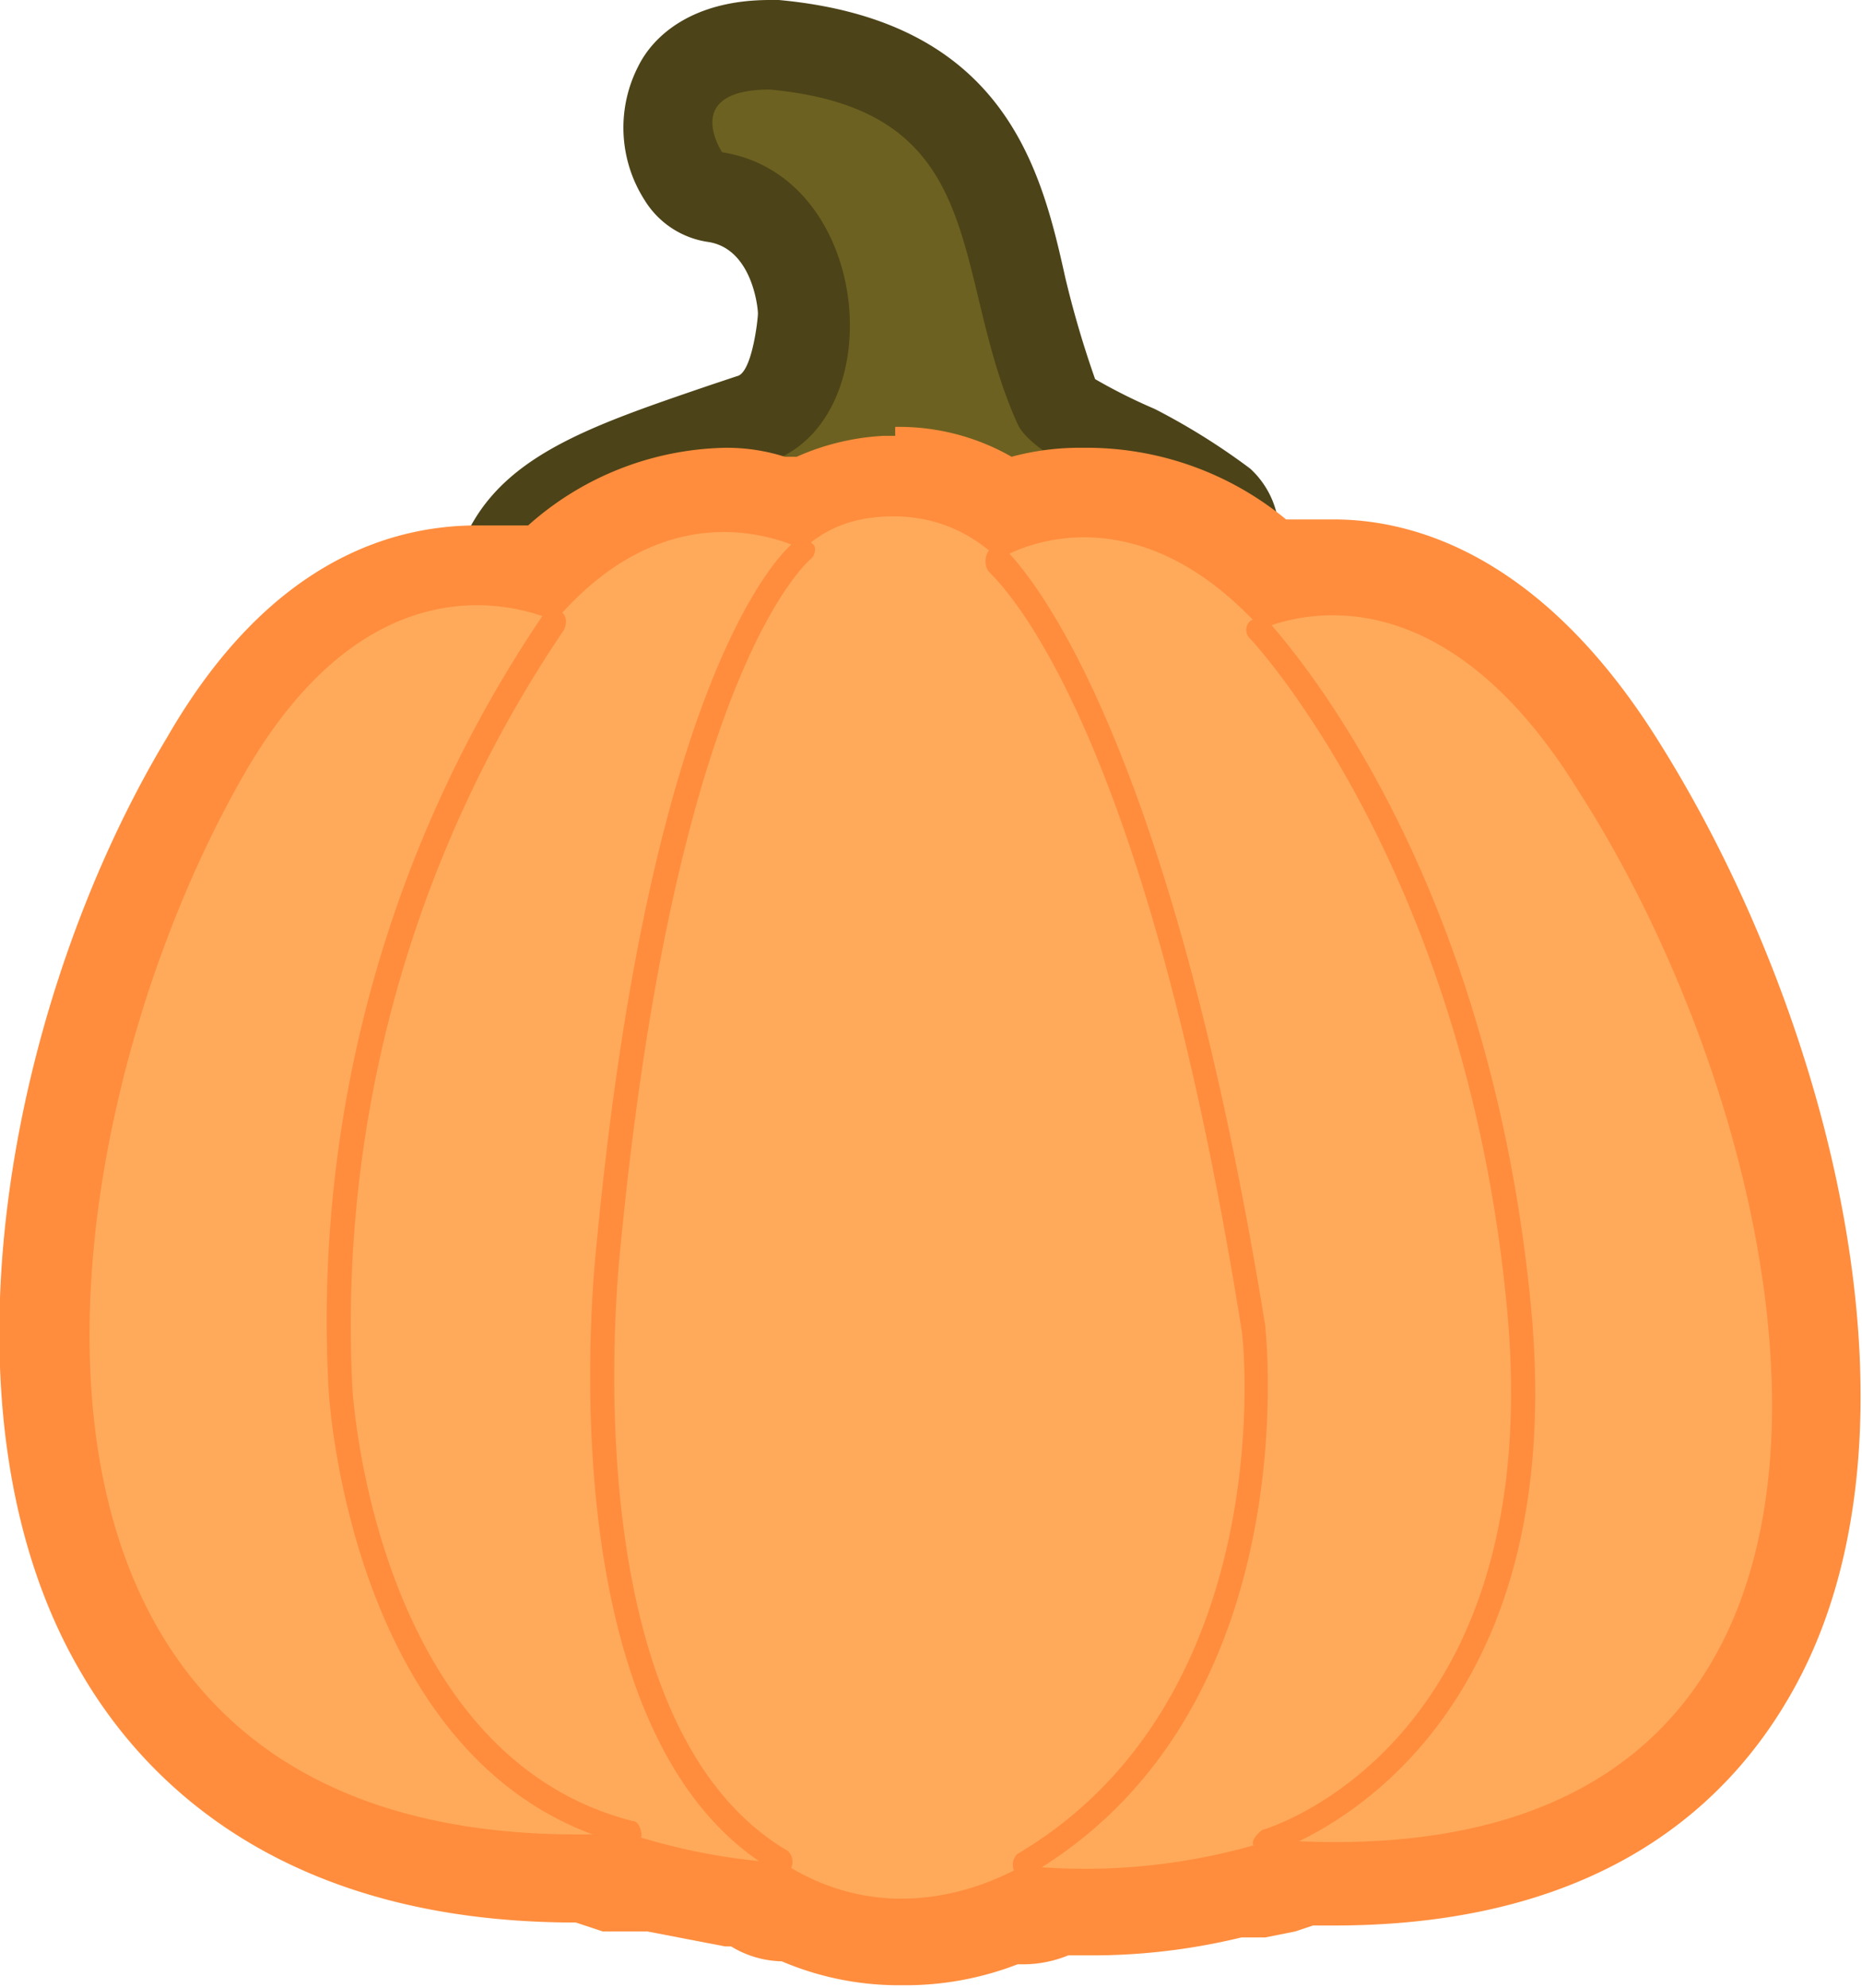 <svg xmlns="http://www.w3.org/2000/svg" viewBox="0 0 62.4 66.6"><g id="Layer_2" data-name="Layer 2"><g id="Layer_1-2" data-name="Layer 1"><path d="M18.3,20.8a1.4,1.4,0,0,1-1.2-.6,1.4,1.4,0,0,1-.2-1.4c.9-2.3,3.5-3.2,7.4-4.5l.9-.3c1.4-.4,1.9-2.2,1.7-3.6s-1-3.5-2.9-3.8a1.2,1.2,0,0,1-1.1-.7,2.8,2.8,0,0,1-.2-3,3.3,3.3,0,0,1,3.1-1.4H26c6.5.6,7.4,4.6,8.3,8.2a19.4,19.4,0,0,0,1.2,3.9A10.1,10.1,0,0,0,38,15.1a18.5,18.5,0,0,1,2.9,1.7,1.6,1.6,0,0,1,.4,1.6,1.5,1.5,0,0,1-1.4,1L18.4,20.8Z" style="fill:#6c6120;fill-rule:evenodd"/><path d="M25.8,3c7.5.7,6,6.1,8.3,11.2.6,1.3,4.5,2.6,5.7,3.7L18.3,19.3c.7-1.8,3.2-2.5,7.4-3.8s3.6-9.6-1.5-10.4c0,0-1.4-2.1,1.6-2.1m0-3h0c-2.6,0-3.9,1.2-4.4,2.2a4.5,4.5,0,0,0,.2,4.5,3,3,0,0,0,2.1,1.4c1.5.2,1.7,2.2,1.7,2.4s-.2,2-.7,2.1l-.9.3c-4.1,1.4-7.1,2.4-8.3,5.3a3,3,0,0,0,2.8,4.1h.2L40,20.9a2.9,2.9,0,0,0,2.7-2,3,3,0,0,0-.8-3.2,22.3,22.3,0,0,0-3.2-2,18.6,18.6,0,0,1-2-1,33.7,33.7,0,0,1-1-3.4c-.8-3.6-2-8.6-9.6-9.3Z" style="fill:#4c4318"/><path d="M30.1,65.1a8.6,8.6,0,0,1-3.6-.8h-.3a1.7,1.7,0,0,1-1-.3l-.4-.2-3.1-.6H20.6l-1-.3h-.3c-9,0-13.3-4.1-15.3-7.6C-.8,47,1.8,33.9,6.9,25.2c3.1-5.3,6.6-6.4,9.1-6.4l2,.2h.3a8.7,8.7,0,0,1,6-2.6,9.4,9.4,0,0,1,2,.3H27a7.7,7.7,0,0,1,2.7-.7H30a6.1,6.1,0,0,1,3.5,1.1h.4a7.5,7.5,0,0,1,2.4-.4,9.2,9.2,0,0,1,6.2,2.7h.4l1.8-.2c2.4,0,6.1,1.2,9.5,6.6,5.7,8.9,9.1,22.3,4.6,30.4-1.8,3.3-5.7,7.1-14.1,7.1h-1l-.8.3h-.5l-.7-.2a17.9,17.9,0,0,1-5.3.7H35.3a1.7,1.7,0,0,1-1,.3h-.4a9.4,9.4,0,0,1-3.7.7Z" style="fill:#ff8d3d;fill-rule:evenodd"/><path d="M30,17.3a5.4,5.4,0,0,1,3.2,1.1h.5a.3.3,0,0,0,.1.2,4.5,4.5,0,0,1,2.5-.6,7.8,7.8,0,0,1,5.6,2.8h.6V21a5.6,5.6,0,0,1,2.1-.4c2.1,0,5.2,1.1,8.2,5.9C60.7,38.7,65,61.7,44.7,61.7H43.4l-.9.4h-.1c-.2,0-.3-.1-.4-.3a18.9,18.9,0,0,1-5.6.8H35l-.5.3c0,.1-.1.1-.2.1l-.3-.2h0a8.5,8.5,0,0,1-3.8.9h-.1a7,7,0,0,1-3.6-1l-.3.2H26l-.7-.4a15.9,15.9,0,0,1-3.9-.8.3.3,0,0,1-.3.3H21l-1.2-.4h-.5c-21,0-18.2-23.3-11.1-35.5,2.7-4.6,5.6-5.6,7.8-5.6a6.2,6.2,0,0,1,2.2.4h0a.5.5,0,0,1,.4-.2h.2a7.5,7.5,0,0,1,5.5-2.7,6.2,6.2,0,0,1,2.2.4h.2c0-.1.1-.1.2-.1l.3.2a4.5,4.5,0,0,1,2.5-.9H30m0-3h-.4a8.2,8.2,0,0,0-2.9.7h-.4a6.4,6.4,0,0,0-2-.3,10.2,10.2,0,0,0-6.6,2.6H16c-2.9,0-7,1.2-10.4,7.1C.3,33.5-2.4,47.3,2.7,56c2.2,3.8,6.9,8.4,16.6,8.4h0l.9.3h1.5l2.6.5h.2a3.4,3.4,0,0,0,1.7.5h0a10,10,0,0,0,3.8.8h.2a10.4,10.4,0,0,0,3.9-.7h.2a4,4,0,0,0,1.5-.3h.6a21.2,21.2,0,0,0,5.2-.6h.8l1-.2.6-.2h.7c9.2,0,13.4-4.3,15.4-7.9,4.8-8.6,1.3-22.6-4.6-31.9-3.8-6-8-7.3-10.8-7.3H43.1A10.5,10.5,0,0,0,36.3,15a8.8,8.8,0,0,0-2.4.3,7.6,7.6,0,0,0-3.9-1Z" style="fill:#ff8d3d"/><path d="M18.6,20.8c-1.4-.6-6.3-2-10.4,5.1C1,38.4-1.9,62.7,21.1,61.4,7.5,56.5,10.4,35.5,16.6,23.9A15.1,15.1,0,0,1,18.6,20.8Z" style="fill:#ffaa5a;fill-rule:evenodd"/><path d="M16.5,23.9C10.3,35.5,7.4,56.4,21,61.4h0a20.6,20.6,0,0,0,8.9.9c-6-2.6-11.5-12-8.9-24.4,1.9-8.8,4.1-15.6,6.3-19.3-.2-.1-4.5-2.7-8.7,2.2h-.1A19.5,19.5,0,0,0,16.5,23.9Z" style="fill:#ffaa5a;fill-rule:evenodd"/><path d="M42.2,21.1c1.4-.6,6.2-1.9,10.7,5.4,8.1,12.6,12.4,37-10.6,35.1,13.3-4.6,9-25.6,2.2-37.3A24.4,24.4,0,0,0,42.2,21.1Z" style="fill:#ffaa5a;fill-rule:evenodd"/><path d="M44.6,24.3C51.5,36.1,55.7,57,42.4,61.7h0a20.7,20.7,0,0,1-8.9.7c5.9-2.5,10.8-11.8,7.4-24.2-2.4-8.9-5-15.7-7.5-19.4.2-.2,4.4-2.7,8.9,2.3h.1A32,32,0,0,1,44.6,24.3Z" style="fill:#ffaa5a;fill-rule:evenodd"/><path d="M41,38.2c-3.8-13.9-5.8-21.1-11.3-20.9-2.1.1-4.1,1.1-6,7.3-8,27.2-1,38.9,6.4,39S45,52.8,41,38.2Z" style="fill:#ffaa5a;fill-rule:evenodd"/><path d="M42.5,20.8a.6.6,0,0,0-.6,0,.4.4,0,0,0,0,.6s7.2,7.6,8.6,22.4-8.2,17.5-8.2,17.5-.4.3-.3.5a.5.5,0,0,0,.5.3s10.3-3,8.8-18.4S42.5,20.9,42.5,20.8Z" style="fill:#ff8d3d;fill-rule:evenodd"/><path d="M18.9,21.1c.1-.2.1-.5-.1-.6a.5.5,0,0,0-.6.1A42.1,42.1,0,0,0,11,46.3h0c0,.6.8,13.2,10,15.5a.5.5,0,0,0,.5-.3c0-.2-.1-.5-.3-.5-8.6-2.2-9.4-14.2-9.4-14.7h0A41.5,41.5,0,0,1,18.9,21.1Z" style="fill:#ff8d3d;fill-rule:evenodd"/><path d="M33.7,18.4c-.2-.1-.5-.1-.6.1s-.1.4,0,.6,5.1,4.1,8.5,25.4c.1.4,1.3,12.4-7.5,17.6a.5.5,0,0,0-.1.6c.1.2.3.3.5.1,9.4-5.5,7.9-18.3,7.9-18.4h0C38.9,22.8,33.7,18.5,33.7,18.4Z" style="fill:#ff8d3d;fill-rule:evenodd"/><path d="M27.2,18.7c.1-.1.2-.4,0-.5a.3.3,0,0,0-.5-.1c-.1,0-4.8,3.6-6.7,23.5,0,.1-2,16.5,6,21.1.2.1.4.1.5-.1a.5.5,0,0,0-.1-.6c-7.5-4.4-5.6-20.2-5.6-20.3h0C22.7,22.2,27.2,18.7,27.2,18.7Z" style="fill:#ff8d3d;fill-rule:evenodd"/></g></g></svg>